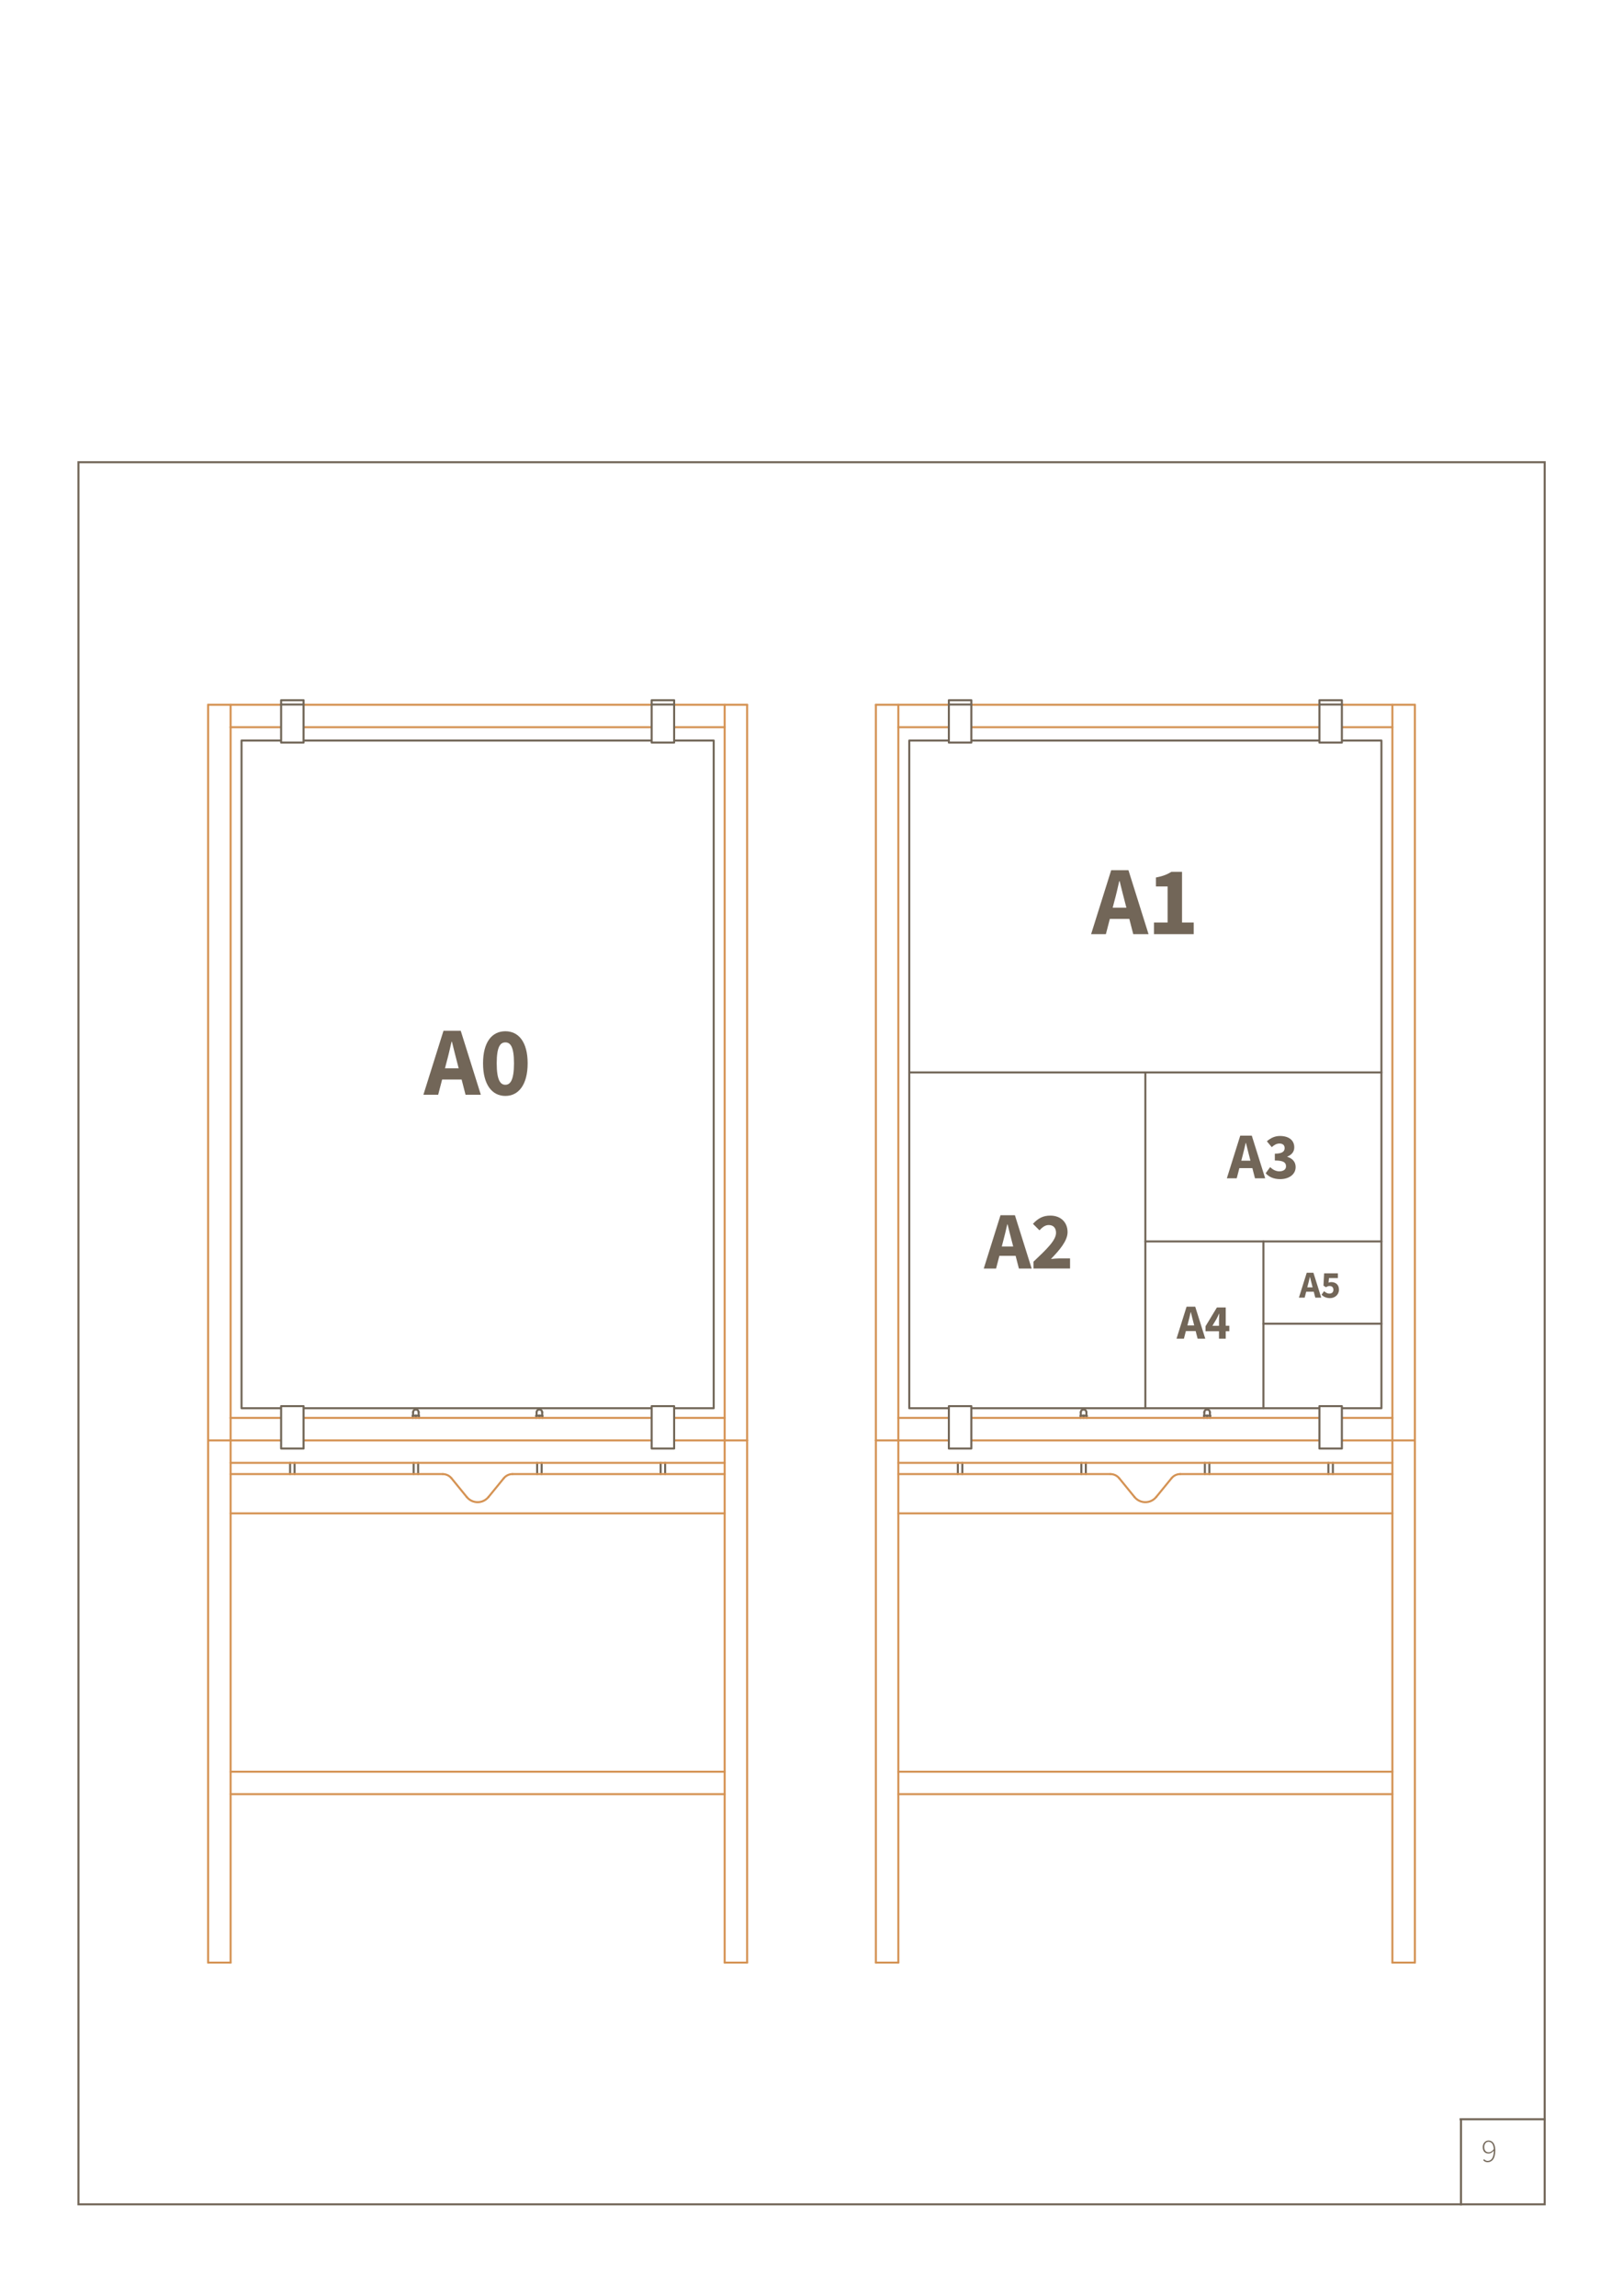 <?xml version="1.0" encoding="UTF-8"?>
<svg id="Layer_1" data-name="Layer 1" xmlns="http://www.w3.org/2000/svg" xmlns:xlink="http://www.w3.org/1999/xlink" viewBox="0 0 595.28 841.89">
  <defs>
    <style>
      .cls-1 {
        clip-path: url(#clippath-11);
      }

      .cls-2 {
        fill: #fff;
      }

      .cls-3 {
        stroke: #d59354;
      }

      .cls-3, .cls-4, .cls-5, .cls-6 {
        stroke-linecap: round;
        stroke-linejoin: round;
      }

      .cls-3, .cls-4, .cls-5, .cls-6, .cls-7 {
        stroke-width: .75px;
      }

      .cls-3, .cls-4, .cls-5, .cls-6, .cls-7, .cls-8 {
        fill: none;
      }

      .cls-9 {
        clip-path: url(#clippath-2);
      }

      .cls-10 {
        fill: #726658;
      }

      .cls-11 {
        clip-path: url(#clippath-13);
      }

      .cls-12 {
        clip-path: url(#clippath-15);
      }

      .cls-13 {
        clip-path: url(#clippath-6);
      }

      .cls-14 {
        clip-path: url(#clippath-7);
      }

      .cls-15 {
        clip-path: url(#clippath-1);
      }

      .cls-16 {
        clip-path: url(#clippath-4);
      }

      .cls-4 {
        stroke: #726758;
      }

      .cls-17 {
        clip-path: url(#clippath-12);
      }

      .cls-5, .cls-7 {
        stroke: #726658;
      }

      .cls-6 {
        stroke: #d49355;
      }

      .cls-18 {
        clip-path: url(#clippath-9);
      }

      .cls-19 {
        clip-path: url(#clippath);
      }

      .cls-20 {
        clip-path: url(#clippath-3);
      }

      .cls-21 {
        clip-path: url(#clippath-8);
      }

      .cls-22 {
        clip-path: url(#clippath-14);
      }

      .cls-23 {
        clip-path: url(#clippath-5);
      }

      .cls-24 {
        clip-path: url(#clippath-10);
      }
    </style>
    <clipPath id="clippath">
      <rect class="cls-8" width="595.28" height="841.89"/>
    </clipPath>
    <clipPath id="clippath-1">
      <rect class="cls-8" width="595.28" height="841.89"/>
    </clipPath>
    <clipPath id="clippath-2">
      <rect class="cls-8" x="320.87" y="256.4" width="198.44" height="463.69"/>
    </clipPath>
    <clipPath id="clippath-3">
      <rect class="cls-8" x="320.87" y="256.4" width="198.44" height="463.69"/>
    </clipPath>
    <clipPath id="clippath-4">
      <rect class="cls-8" x="320.87" y="256.4" width="198.44" height="463.69"/>
    </clipPath>
    <clipPath id="clippath-5">
      <rect class="cls-8" x="320.87" y="256.4" width="198.44" height="463.69"/>
    </clipPath>
    <clipPath id="clippath-6">
      <rect class="cls-8" x="320.87" y="256.4" width="198.44" height="463.69"/>
    </clipPath>
    <clipPath id="clippath-7">
      <rect class="cls-8" x="320.87" y="256.4" width="198.44" height="463.69"/>
    </clipPath>
    <clipPath id="clippath-8">
      <rect class="cls-8" x="320.87" y="256.4" width="198.44" height="463.69"/>
    </clipPath>
    <clipPath id="clippath-9">
      <rect class="cls-8" x="75.96" y="256.4" width="198.44" height="463.69"/>
    </clipPath>
    <clipPath id="clippath-10">
      <rect class="cls-8" x="75.96" y="256.4" width="198.44" height="463.69"/>
    </clipPath>
    <clipPath id="clippath-11">
      <rect class="cls-8" x="75.96" y="256.4" width="198.44" height="463.69"/>
    </clipPath>
    <clipPath id="clippath-12">
      <rect class="cls-8" x="75.96" y="256.4" width="198.44" height="463.69"/>
    </clipPath>
    <clipPath id="clippath-13">
      <rect class="cls-8" x="75.96" y="256.4" width="198.44" height="463.69"/>
    </clipPath>
    <clipPath id="clippath-14">
      <rect class="cls-8" x="75.96" y="256.4" width="198.44" height="463.69"/>
    </clipPath>
    <clipPath id="clippath-15">
      <rect class="cls-8" x="75.96" y="256.4" width="198.44" height="463.69"/>
    </clipPath>
  </defs>
  <rect class="cls-2" width="595.28" height="841.89"/>
  <g class="cls-19">
    <g class="cls-15">
      <line class="cls-7" x1="535.85" y1="808.72" x2="535.85" y2="777.15"/>
      <line class="cls-7" x1="535.35" y1="777.15" x2="566.93" y2="777.15"/>
    </g>
    <path class="cls-10" d="m544.01,792.15l.32-.36c.34.41.81.64,1.3.64,1.21,0,2.26-.97,2.28-3.78-.53.65-1.22,1.06-1.94,1.06-1.34,0-2.13-.83-2.13-2.37,0-1.39.96-2.4,2.1-2.4,1.53,0,2.5,1.29,2.5,3.62,0,3.21-1.34,4.34-2.82,4.34-.71,0-1.23-.3-1.62-.74Zm1.92-6.76c-.89,0-1.55.85-1.55,1.94s.49,1.93,1.66,1.93c.54,0,1.24-.32,1.86-1.16-.1-1.62-.72-2.7-1.97-2.7Z"/>
    <rect class="cls-7" x="28.78" y="169.5" width="537.77" height="638.85"/>
    <rect class="cls-5" x="333.5" y="271.57" width="173.18" height="244.84"/>
    <line class="cls-5" x1="333.5" y1="393.27" x2="506.68" y2="393.27"/>
    <line class="cls-5" x1="420.09" y1="516.4" x2="420.09" y2="393.27"/>
    <line class="cls-5" x1="506.68" y1="455.25" x2="420.09" y2="455.25"/>
    <line class="cls-5" x1="463.39" y1="516.4" x2="463.39" y2="455.25"/>
    <line class="cls-5" x1="463.39" y1="485.42" x2="506.68" y2="485.42"/>
    <g class="cls-9">
      <line class="cls-6" x1="329.49" y1="528.2" x2="329.49" y2="719.71"/>
      <line class="cls-6" x1="510.7" y1="528.2" x2="510.7" y2="719.71"/>
      <line class="cls-6" x1="321.25" y1="528.2" x2="321.25" y2="719.71"/>
      <line class="cls-6" x1="518.94" y1="528.2" x2="518.94" y2="719.71"/>
    </g>
    <line class="cls-5" x1="396.62" y1="540.56" x2="396.62" y2="536.44"/>
    <line class="cls-5" x1="443.57" y1="536.44" x2="443.57" y2="540.56"/>
    <line class="cls-5" x1="488.87" y1="536.44" x2="488.87" y2="540.56"/>
    <line class="cls-5" x1="352.96" y1="536.44" x2="352.96" y2="540.56"/>
    <line class="cls-5" x1="398.26" y1="536.44" x2="398.26" y2="540.56"/>
    <line class="cls-5" x1="351.31" y1="540.56" x2="351.31" y2="536.44"/>
    <line class="cls-5" x1="441.92" y1="540.56" x2="441.92" y2="536.44"/>
    <line class="cls-5" x1="487.22" y1="540.56" x2="487.22" y2="536.44"/>
    <line class="cls-5" x1="396.3" y1="519.14" x2="397.44" y2="519.14"/>
    <line class="cls-5" x1="397.44" y1="519.14" x2="398.58" y2="519.14"/>
    <line class="cls-5" x1="441.6" y1="519.14" x2="442.74" y2="519.14"/>
    <line class="cls-5" x1="442.74" y1="519.14" x2="443.89" y2="519.14"/>
    <line class="cls-5" x1="441.71" y1="519.14" x2="441.71" y2="517.91"/>
    <g class="cls-20">
      <path class="cls-5" d="m443.77,517.91c0-.57-.46-1.03-1.03-1.03"/>
      <path class="cls-5" d="m441.71,517.91c0-.57.46-1.03,1.03-1.03"/>
    </g>
    <line class="cls-5" x1="443.77" y1="517.91" x2="443.77" y2="519.14"/>
    <line class="cls-5" x1="441.6" y1="519.97" x2="441.6" y2="519.14"/>
    <line class="cls-5" x1="442.74" y1="519.97" x2="442.74" y2="519.14"/>
    <line class="cls-5" x1="443.89" y1="519.97" x2="443.89" y2="519.14"/>
    <line class="cls-5" x1="396.41" y1="519.14" x2="396.41" y2="517.91"/>
    <g class="cls-16">
      <path class="cls-5" d="m398.47,517.91c0-.57-.46-1.03-1.03-1.03"/>
      <path class="cls-5" d="m396.41,517.91c0-.57.46-1.03,1.03-1.03"/>
    </g>
    <line class="cls-5" x1="398.47" y1="517.91" x2="398.47" y2="519.14"/>
    <line class="cls-5" x1="396.3" y1="519.97" x2="396.3" y2="519.14"/>
    <line class="cls-5" x1="397.44" y1="519.97" x2="397.44" y2="519.14"/>
    <line class="cls-5" x1="398.59" y1="519.97" x2="398.59" y2="519.14"/>
    <line class="cls-6" x1="483.93" y1="528.2" x2="356.26" y2="528.2"/>
    <line class="cls-6" x1="510.7" y1="536.44" x2="329.49" y2="536.44"/>
    <line class="cls-6" x1="483.93" y1="519.97" x2="356.26" y2="519.97"/>
    <line class="cls-6" x1="432.89" y1="540.56" x2="510.7" y2="540.56"/>
    <line class="cls-6" x1="329.49" y1="540.56" x2="407.3" y2="540.56"/>
    <polyline class="cls-6" points="510.7 258.44 510.7 519.97 510.7 528.2"/>
    <line class="cls-6" x1="356.26" y1="258.44" x2="483.93" y2="258.44"/>
    <line class="cls-6" x1="492.17" y1="258.44" x2="510.7" y2="258.44"/>
    <line class="cls-6" x1="356.26" y1="266.68" x2="483.93" y2="266.68"/>
    <line class="cls-6" x1="492.17" y1="266.68" x2="510.7" y2="266.68"/>
    <line class="cls-6" x1="329.49" y1="266.68" x2="329.49" y2="519.97"/>
    <line class="cls-6" x1="348.02" y1="528.2" x2="329.49" y2="528.2"/>
    <line class="cls-6" x1="510.7" y1="519.97" x2="492.17" y2="519.97"/>
    <line class="cls-6" x1="510.7" y1="528.2" x2="492.17" y2="528.2"/>
    <line class="cls-6" x1="348.02" y1="519.97" x2="329.49" y2="519.97"/>
    <line class="cls-6" x1="329.49" y1="258.44" x2="348.02" y2="258.44"/>
    <line class="cls-6" x1="329.49" y1="266.68" x2="348.02" y2="266.68"/>
    <line class="cls-6" x1="329.49" y1="266.68" x2="329.49" y2="258.44"/>
    <line class="cls-6" x1="329.49" y1="528.2" x2="329.49" y2="519.97"/>
    <line class="cls-6" x1="329.49" y1="554.97" x2="510.7" y2="554.97"/>
    <g class="cls-23">
      <path class="cls-6" d="m407.3,540.56c1.24,0,2.41.56,3.19,1.52"/>
      <path class="cls-6" d="m429.7,542.07c.78-.96,1.95-1.52,3.19-1.52"/>
    </g>
    <line class="cls-6" x1="429.7" y1="542.07" x2="424.08" y2="548.96"/>
    <line class="cls-6" x1="416.1" y1="548.96" x2="410.49" y2="542.07"/>
    <g class="cls-13">
      <path class="cls-6" d="m424.08,548.96c-.98,1.2-2.44,1.9-3.99,1.9s-3.01-.7-3.99-1.9"/>
      <line class="cls-6" x1="329.49" y1="528.2" x2="321.25" y2="528.2"/>
      <line class="cls-6" x1="321.25" y1="258.44" x2="321.25" y2="528.2"/>
      <line class="cls-6" x1="329.49" y1="258.44" x2="321.25" y2="258.44"/>
      <line class="cls-6" x1="518.94" y1="528.2" x2="510.7" y2="528.2"/>
      <line class="cls-6" x1="518.94" y1="258.44" x2="510.7" y2="258.44"/>
      <line class="cls-6" x1="518.94" y1="258.44" x2="518.94" y2="528.2"/>
    </g>
    <line class="cls-6" x1="510.7" y1="649.7" x2="329.49" y2="649.7"/>
    <line class="cls-6" x1="510.7" y1="657.93" x2="329.49" y2="657.93"/>
    <g class="cls-14">
      <line class="cls-6" x1="321.25" y1="719.71" x2="329.49" y2="719.71"/>
      <line class="cls-6" x1="510.7" y1="719.71" x2="518.94" y2="719.71"/>
    </g>
    <polygon class="cls-2" points="483.93 256.77 483.93 256.78 483.93 256.8 483.93 256.84 483.93 256.87 483.93 256.94 483.93 257.05 483.93 257.11 483.93 257.23 483.93 257.39 483.93 257.67 483.93 258.36 483.93 272.31 492.17 272.31 492.17 258.36 492.17 257.67 492.17 257.39 492.17 257.23 492.17 257.11 492.17 257.05 492.17 256.94 492.17 256.87 492.17 256.84 492.17 256.8 492.17 256.78 492.17 256.77 483.93 256.77"/>
    <g class="cls-21">
      <polygon class="cls-5" points="483.93 256.77 483.93 256.77 483.93 256.8 483.93 256.84 483.93 256.87 483.93 256.94 483.93 257.05 483.93 257.11 483.93 257.23 483.93 257.38 483.93 257.67 483.93 258.36 483.93 272.31 492.17 272.31 492.17 258.36 492.17 257.67 492.17 257.38 492.17 257.23 492.17 257.11 492.17 257.05 492.17 256.94 492.17 256.87 492.17 256.84 492.17 256.8 492.17 256.77 492.17 256.77 483.93 256.77"/>
      <polyline class="cls-2" points="356.26 531.19 348.02 531.19 348.02 531.18 348.02 531.15 348.02 531.12 348.02 531.09 348.02 531.02 348.02 530.91 348.02 530.85 348.02 530.73 348.02 530.57 348.02 530.29 348.02 529.6 348.02 515.65 356.26 515.65 356.26 529.6 356.26 530.29 356.26 530.57 356.26 530.73 356.26 530.85 356.26 530.91 356.26 531.02 356.26 531.09 356.26 531.12 356.26 531.15 356.26 531.18 356.26 531.19"/>
      <polygon class="cls-5" points="356.26 531.19 348.02 531.19 348.02 531.18 348.02 531.15 348.02 531.12 348.02 531.09 348.02 531.02 348.02 530.91 348.02 530.85 348.02 530.73 348.02 530.57 348.02 530.29 348.02 529.6 348.02 515.65 356.26 515.65 356.26 529.6 356.26 530.29 356.26 530.57 356.26 530.73 356.26 530.85 356.26 530.91 356.26 531.02 356.26 531.09 356.26 531.12 356.26 531.15 356.26 531.18 356.26 531.19"/>
      <polygon class="cls-2" points="492.17 531.19 483.93 531.19 483.93 531.18 483.93 531.15 483.93 531.12 483.93 531.09 483.93 531.02 483.93 530.91 483.93 530.85 483.93 530.73 483.93 530.57 483.93 530.29 483.93 529.6 483.93 515.65 492.17 515.65 492.17 529.6 492.17 530.29 492.17 530.57 492.17 530.73 492.17 530.85 492.17 530.91 492.17 531.02 492.17 531.09 492.17 531.12 492.17 531.15 492.17 531.18 492.17 531.19"/>
      <polygon class="cls-5" points="492.17 531.19 483.93 531.19 483.93 531.18 483.93 531.15 483.93 531.12 483.93 531.09 483.93 531.02 483.93 530.91 483.93 530.85 483.93 530.73 483.93 530.57 483.93 530.29 483.93 529.6 483.93 515.65 492.17 515.65 492.17 529.6 492.17 530.29 492.17 530.57 492.17 530.73 492.17 530.85 492.17 530.91 492.17 531.02 492.17 531.09 492.17 531.12 492.17 531.15 492.17 531.18 492.17 531.19"/>
      <line class="cls-5" x1="483.93" y1="258.36" x2="492.17" y2="258.36"/>
      <polygon class="cls-2" points="356.26 256.77 356.26 256.77 356.26 256.8 356.26 256.84 356.26 256.87 356.26 256.94 356.26 257.05 356.26 257.11 356.26 257.23 356.26 257.38 356.26 257.67 356.26 258.36 356.26 272.31 348.02 272.31 348.02 258.36 348.02 257.67 348.02 257.38 348.02 257.23 348.02 257.11 348.02 257.05 348.02 256.94 348.02 256.87 348.02 256.84 348.02 256.8 348.02 256.77 348.02 256.77 356.26 256.77"/>
      <polygon class="cls-5" points="356.26 256.77 356.26 256.77 356.26 256.8 356.26 256.84 356.26 256.87 356.26 256.94 356.26 257.05 356.26 257.11 356.26 257.23 356.26 257.38 356.26 257.67 356.26 258.36 356.26 272.31 348.02 272.31 348.02 258.36 348.02 257.67 348.02 257.38 348.02 257.23 348.02 257.11 348.02 257.05 348.02 256.94 348.02 256.87 348.02 256.84 348.02 256.8 348.02 256.77 348.02 256.77 356.26 256.77"/>
      <line class="cls-5" x1="348.02" y1="258.36" x2="356.26" y2="258.36"/>
    </g>
    <path class="cls-10" d="m407.54,319.11h6.35l7.37,23.46h-5.61l-1.44-5.59h-7.15l-1.45,5.59h-5.42l7.37-23.46Zm5.59,13.75l-.56-2.17c-.65-2.35-1.28-5.12-1.91-7.57h-.14c-.57,2.48-1.19,5.22-1.85,7.57l-.56,2.17h5.02Zm10.12,5.44h5v-13.23h-4.28v-3.28c2.45-.47,4.07-1.09,5.67-2.08h3.9v18.59h4.28v4.27h-14.57v-4.27Z"/>
    <path class="cls-10" d="m366.96,445.64h5.29l6.14,19.55h-4.68l-1.2-4.66h-5.96l-1.21,4.66h-4.52l6.14-19.55Zm4.66,11.46l-.47-1.81c-.54-1.95-1.07-4.27-1.59-6.31h-.12c-.47,2.06-1,4.35-1.54,6.31l-.47,1.81h4.18Zm7.45,5.56c4.85-4.58,8.26-7.84,8.26-10.57,0-1.84-1.02-2.86-2.7-2.86-1.35,0-2.43.93-3.38,1.94l-2.39-2.38c1.87-2,3.65-3.02,6.38-3.02,3.76,0,6.32,2.4,6.32,6.07,0,3.21-3,6.63-6.11,9.85.98-.11,2.31-.22,3.19-.22h3.83v3.71h-13.4v-2.53Z"/>
    <path class="cls-10" d="m454.9,416.46h4.23l4.91,15.64h-3.74l-.96-3.73h-4.77l-.97,3.73h-3.62l4.91-15.64Zm3.73,9.17l-.37-1.45c-.43-1.56-.85-3.41-1.27-5.05h-.1c-.38,1.65-.8,3.48-1.23,5.05l-.38,1.45h3.35Zm5.6,4.6l1.63-2.23c.93.89,2.06,1.54,3.34,1.54,1.49,0,2.48-.65,2.48-1.82,0-1.34-.78-2.16-4.1-2.16v-2.5c2.74,0,3.6-.83,3.6-2.04,0-1.07-.68-1.68-1.88-1.68-1.08,0-1.91.49-2.85,1.33l-1.79-2.15c1.4-1.21,2.94-1.95,4.79-1.95,3.17,0,5.26,1.5,5.26,4.18,0,1.57-.9,2.69-2.54,3.39v.1c1.76.5,3.04,1.75,3.04,3.72,0,2.84-2.6,4.44-5.67,4.44-2.47,0-4.2-.88-5.31-2.16Z"/>
    <path class="cls-10" d="m435.21,479.17h3.17l3.69,11.74h-2.81l-.72-2.8h-3.58l-.73,2.8h-2.71l3.69-11.74Zm2.8,6.88l-.28-1.09c-.33-1.17-.64-2.56-.95-3.79h-.07c-.28,1.24-.6,2.61-.92,3.79l-.28,1.09h2.51Zm9.09,2.13h-4.94v-1.83l4.17-6.88h3.24v6.69h1.32v2.02h-1.32v2.73h-2.47v-2.73Zm0-3.88c0-.73.07-1.83.1-2.56h-.07c-.29.65-.61,1.28-.94,1.93l-1.5,2.5h2.41v-1.87Z"/>
    <path class="cls-10" d="m479.26,466.73h2.47l2.87,9.13h-2.18l-.56-2.17h-2.78l-.56,2.17h-2.11l2.87-9.13Zm2.18,5.35l-.22-.84c-.25-.91-.5-1.99-.74-2.94h-.06c-.22.96-.46,2.03-.72,2.94l-.22.84h1.95Zm3.28,2.7l.93-1.3c.53.49,1.16.89,1.92.89.91,0,1.49-.48,1.49-1.4s-.57-1.38-1.4-1.38c-.52,0-.78.11-1.32.45l-.92-.59.24-4.49h5.04v1.73h-3.27l-.15,1.67c.34-.14.62-.2.99-.2,1.54,0,2.83.87,2.83,2.76s-1.53,3.11-3.26,3.11c-1.45,0-2.44-.55-3.14-1.25Z"/>
    <rect class="cls-4" x="88.59" y="271.57" width="173.18" height="244.84"/>
    <g class="cls-18">
      <line class="cls-3" x1="84.58" y1="528.2" x2="84.58" y2="719.71"/>
      <line class="cls-3" x1="265.79" y1="528.2" x2="265.79" y2="719.71"/>
      <line class="cls-3" x1="76.34" y1="528.2" x2="76.34" y2="719.71"/>
      <line class="cls-3" x1="274.03" y1="528.2" x2="274.03" y2="719.71"/>
    </g>
    <line class="cls-4" x1="151.71" y1="540.56" x2="151.71" y2="536.44"/>
    <line class="cls-4" x1="198.66" y1="536.44" x2="198.66" y2="540.56"/>
    <line class="cls-4" x1="243.96" y1="536.44" x2="243.96" y2="540.56"/>
    <line class="cls-4" x1="108.05" y1="536.44" x2="108.05" y2="540.56"/>
    <line class="cls-4" x1="153.36" y1="536.44" x2="153.36" y2="540.56"/>
    <line class="cls-4" x1="106.4" y1="540.56" x2="106.4" y2="536.44"/>
    <line class="cls-4" x1="197.01" y1="540.56" x2="197.01" y2="536.44"/>
    <line class="cls-4" x1="242.31" y1="540.56" x2="242.31" y2="536.44"/>
    <line class="cls-4" x1="151.39" y1="519.14" x2="152.53" y2="519.14"/>
    <line class="cls-4" x1="152.53" y1="519.14" x2="153.68" y2="519.14"/>
    <line class="cls-4" x1="196.69" y1="519.14" x2="197.84" y2="519.14"/>
    <line class="cls-4" x1="197.83" y1="519.14" x2="198.98" y2="519.14"/>
    <line class="cls-4" x1="196.81" y1="519.14" x2="196.81" y2="517.91"/>
    <g class="cls-24">
      <path class="cls-4" d="m198.86,517.91c0-.57-.46-1.03-1.03-1.03"/>
      <path class="cls-4" d="m196.81,517.91c0-.57.46-1.03,1.03-1.03"/>
    </g>
    <line class="cls-4" x1="198.86" y1="517.91" x2="198.86" y2="519.14"/>
    <line class="cls-4" x1="196.69" y1="519.97" x2="196.69" y2="519.14"/>
    <line class="cls-4" x1="197.83" y1="519.97" x2="197.83" y2="519.14"/>
    <line class="cls-4" x1="198.98" y1="519.97" x2="198.98" y2="519.14"/>
    <line class="cls-4" x1="151.5" y1="519.14" x2="151.5" y2="517.91"/>
    <g class="cls-1">
      <path class="cls-4" d="m153.56,517.91c0-.57-.46-1.03-1.03-1.03"/>
      <path class="cls-4" d="m151.5,517.91c0-.57.46-1.03,1.03-1.03"/>
    </g>
    <line class="cls-4" x1="153.56" y1="517.91" x2="153.56" y2="519.14"/>
    <line class="cls-4" x1="151.39" y1="519.97" x2="151.39" y2="519.14"/>
    <line class="cls-4" x1="152.53" y1="519.97" x2="152.53" y2="519.14"/>
    <line class="cls-4" x1="153.68" y1="519.97" x2="153.68" y2="519.14"/>
    <line class="cls-3" x1="239.02" y1="528.2" x2="111.35" y2="528.2"/>
    <line class="cls-3" x1="265.79" y1="536.44" x2="84.58" y2="536.44"/>
    <line class="cls-3" x1="239.02" y1="519.97" x2="111.35" y2="519.97"/>
    <line class="cls-3" x1="187.98" y1="540.56" x2="265.79" y2="540.56"/>
    <line class="cls-3" x1="84.58" y1="540.56" x2="162.39" y2="540.56"/>
    <polyline class="cls-3" points="265.79 258.44 265.79 519.97 265.79 528.2"/>
    <line class="cls-3" x1="111.35" y1="258.44" x2="239.02" y2="258.44"/>
    <line class="cls-3" x1="247.26" y1="258.44" x2="265.79" y2="258.44"/>
    <line class="cls-3" x1="111.35" y1="266.68" x2="239.02" y2="266.68"/>
    <line class="cls-3" x1="247.26" y1="266.68" x2="265.79" y2="266.68"/>
    <line class="cls-3" x1="84.58" y1="266.68" x2="84.58" y2="519.97"/>
    <line class="cls-3" x1="103.11" y1="528.2" x2="84.58" y2="528.2"/>
    <line class="cls-3" x1="265.79" y1="519.97" x2="247.26" y2="519.97"/>
    <line class="cls-3" x1="265.79" y1="528.2" x2="247.26" y2="528.2"/>
    <line class="cls-3" x1="103.11" y1="519.97" x2="84.58" y2="519.97"/>
    <line class="cls-3" x1="84.58" y1="258.44" x2="103.11" y2="258.44"/>
    <line class="cls-3" x1="84.58" y1="266.68" x2="103.11" y2="266.68"/>
    <line class="cls-3" x1="84.58" y1="266.68" x2="84.58" y2="258.44"/>
    <line class="cls-3" x1="84.58" y1="528.2" x2="84.58" y2="519.97"/>
    <line class="cls-3" x1="84.58" y1="554.97" x2="265.79" y2="554.97"/>
    <g class="cls-17">
      <path class="cls-3" d="m162.39,540.56c1.24,0,2.41.56,3.19,1.52"/>
      <path class="cls-3" d="m184.79,542.07c.78-.96,1.95-1.52,3.19-1.52"/>
    </g>
    <line class="cls-3" x1="184.79" y1="542.07" x2="179.17" y2="548.96"/>
    <line class="cls-3" x1="171.19" y1="548.96" x2="165.58" y2="542.07"/>
    <g class="cls-11">
      <path class="cls-3" d="m179.17,548.96c-.98,1.2-2.44,1.9-3.99,1.9s-3.01-.7-3.99-1.9"/>
      <line class="cls-3" x1="84.58" y1="528.2" x2="76.34" y2="528.2"/>
      <line class="cls-3" x1="76.34" y1="258.44" x2="76.34" y2="528.2"/>
      <line class="cls-3" x1="84.58" y1="258.44" x2="76.34" y2="258.44"/>
      <line class="cls-3" x1="274.03" y1="528.2" x2="265.79" y2="528.2"/>
      <line class="cls-3" x1="274.03" y1="258.44" x2="265.79" y2="258.44"/>
      <line class="cls-3" x1="274.03" y1="258.44" x2="274.03" y2="528.2"/>
    </g>
    <line class="cls-3" x1="265.79" y1="649.7" x2="84.58" y2="649.7"/>
    <line class="cls-3" x1="265.79" y1="657.93" x2="84.58" y2="657.93"/>
    <g class="cls-22">
      <line class="cls-3" x1="76.34" y1="719.71" x2="84.58" y2="719.71"/>
      <line class="cls-3" x1="265.79" y1="719.71" x2="274.03" y2="719.71"/>
    </g>
    <polygon class="cls-2" points="239.02 256.77 239.02 256.78 239.02 256.8 239.02 256.84 239.02 256.87 239.02 256.94 239.02 257.05 239.02 257.11 239.02 257.23 239.02 257.39 239.02 257.67 239.02 258.36 239.02 272.31 247.26 272.31 247.26 258.36 247.26 257.67 247.26 257.39 247.26 257.23 247.26 257.11 247.26 257.05 247.26 256.94 247.26 256.87 247.26 256.84 247.26 256.8 247.26 256.78 247.26 256.77 239.02 256.77"/>
    <g class="cls-12">
      <polygon class="cls-4" points="239.02 256.77 239.02 256.77 239.02 256.8 239.02 256.84 239.02 256.87 239.02 256.94 239.02 257.05 239.02 257.11 239.02 257.23 239.02 257.38 239.02 257.67 239.02 258.36 239.02 272.31 247.26 272.31 247.26 258.36 247.26 257.67 247.26 257.38 247.26 257.23 247.26 257.11 247.26 257.05 247.26 256.94 247.26 256.87 247.26 256.84 247.26 256.8 247.26 256.77 247.26 256.77 239.02 256.77"/>
      <polyline class="cls-2" points="111.35 531.19 103.11 531.19 103.11 531.18 103.11 531.15 103.11 531.12 103.11 531.09 103.11 531.02 103.11 530.91 103.11 530.85 103.11 530.73 103.11 530.57 103.11 530.29 103.11 529.6 103.11 515.65 111.35 515.65 111.35 529.6 111.35 530.29 111.35 530.57 111.35 530.73 111.35 530.85 111.35 530.91 111.35 531.02 111.35 531.09 111.35 531.12 111.35 531.15 111.35 531.18 111.35 531.19"/>
      <polygon class="cls-4" points="111.35 531.19 103.11 531.19 103.11 531.18 103.11 531.15 103.11 531.12 103.11 531.09 103.11 531.02 103.11 530.91 103.11 530.85 103.11 530.73 103.11 530.57 103.11 530.29 103.11 529.6 103.11 515.65 111.35 515.65 111.35 529.6 111.35 530.29 111.35 530.57 111.35 530.73 111.35 530.85 111.35 530.91 111.35 531.02 111.35 531.09 111.35 531.12 111.35 531.15 111.35 531.18 111.35 531.19"/>
      <polygon class="cls-2" points="247.26 531.19 239.02 531.19 239.02 531.18 239.02 531.15 239.02 531.12 239.02 531.09 239.02 531.02 239.02 530.91 239.02 530.85 239.02 530.73 239.02 530.57 239.02 530.29 239.02 529.6 239.02 515.65 247.26 515.65 247.26 529.6 247.26 530.29 247.26 530.57 247.26 530.73 247.26 530.85 247.26 530.91 247.26 531.02 247.26 531.09 247.26 531.12 247.26 531.15 247.26 531.18 247.26 531.19"/>
      <polygon class="cls-4" points="247.26 531.19 239.02 531.19 239.02 531.18 239.02 531.15 239.02 531.12 239.02 531.09 239.02 531.02 239.02 530.91 239.02 530.85 239.02 530.73 239.02 530.57 239.02 530.29 239.02 529.6 239.02 515.65 247.26 515.65 247.26 529.6 247.26 530.29 247.26 530.57 247.26 530.73 247.26 530.85 247.26 530.91 247.26 531.02 247.26 531.09 247.26 531.12 247.26 531.15 247.26 531.18 247.26 531.19"/>
      <line class="cls-4" x1="239.02" y1="258.36" x2="247.26" y2="258.36"/>
      <polygon class="cls-2" points="111.35 256.77 111.35 256.77 111.35 256.8 111.35 256.84 111.35 256.87 111.35 256.94 111.35 257.05 111.35 257.11 111.35 257.23 111.35 257.38 111.35 257.67 111.35 258.36 111.35 272.31 103.11 272.31 103.11 258.36 103.11 257.67 103.11 257.38 103.11 257.23 103.11 257.11 103.11 257.05 103.11 256.94 103.11 256.87 103.11 256.84 103.11 256.8 103.11 256.77 103.11 256.77 111.35 256.77"/>
      <polygon class="cls-4" points="111.35 256.77 111.35 256.77 111.35 256.8 111.35 256.84 111.35 256.87 111.35 256.94 111.35 257.05 111.35 257.11 111.35 257.23 111.35 257.38 111.35 257.67 111.35 258.36 111.35 272.31 103.11 272.31 103.11 258.36 103.11 257.67 103.11 257.38 103.11 257.23 103.11 257.11 103.11 257.05 103.11 256.94 103.11 256.87 103.11 256.84 103.11 256.8 103.11 256.77 103.11 256.77 111.35 256.77"/>
      <line class="cls-4" x1="103.11" y1="258.36" x2="111.35" y2="258.36"/>
    </g>
    <path class="cls-10" d="m162.64,378h6.35l7.37,23.46h-5.61l-1.44-5.59h-7.15l-1.45,5.59h-5.42l7.37-23.46Zm5.59,13.75l-.56-2.17c-.65-2.35-1.28-5.12-1.91-7.57h-.14c-.57,2.48-1.19,5.22-1.85,7.57l-.56,2.17h5.02Zm8.94-1.82c0-7.78,3.27-11.76,8.18-11.76s8.18,4.01,8.18,11.76-3.27,11.96-8.18,11.96-8.18-4.18-8.18-11.96Zm11.35,0c0-6.24-1.39-7.67-3.17-7.67s-3.17,1.43-3.17,7.67,1.39,7.87,3.17,7.87,3.17-1.63,3.17-7.87Z"/>
  </g>
</svg>